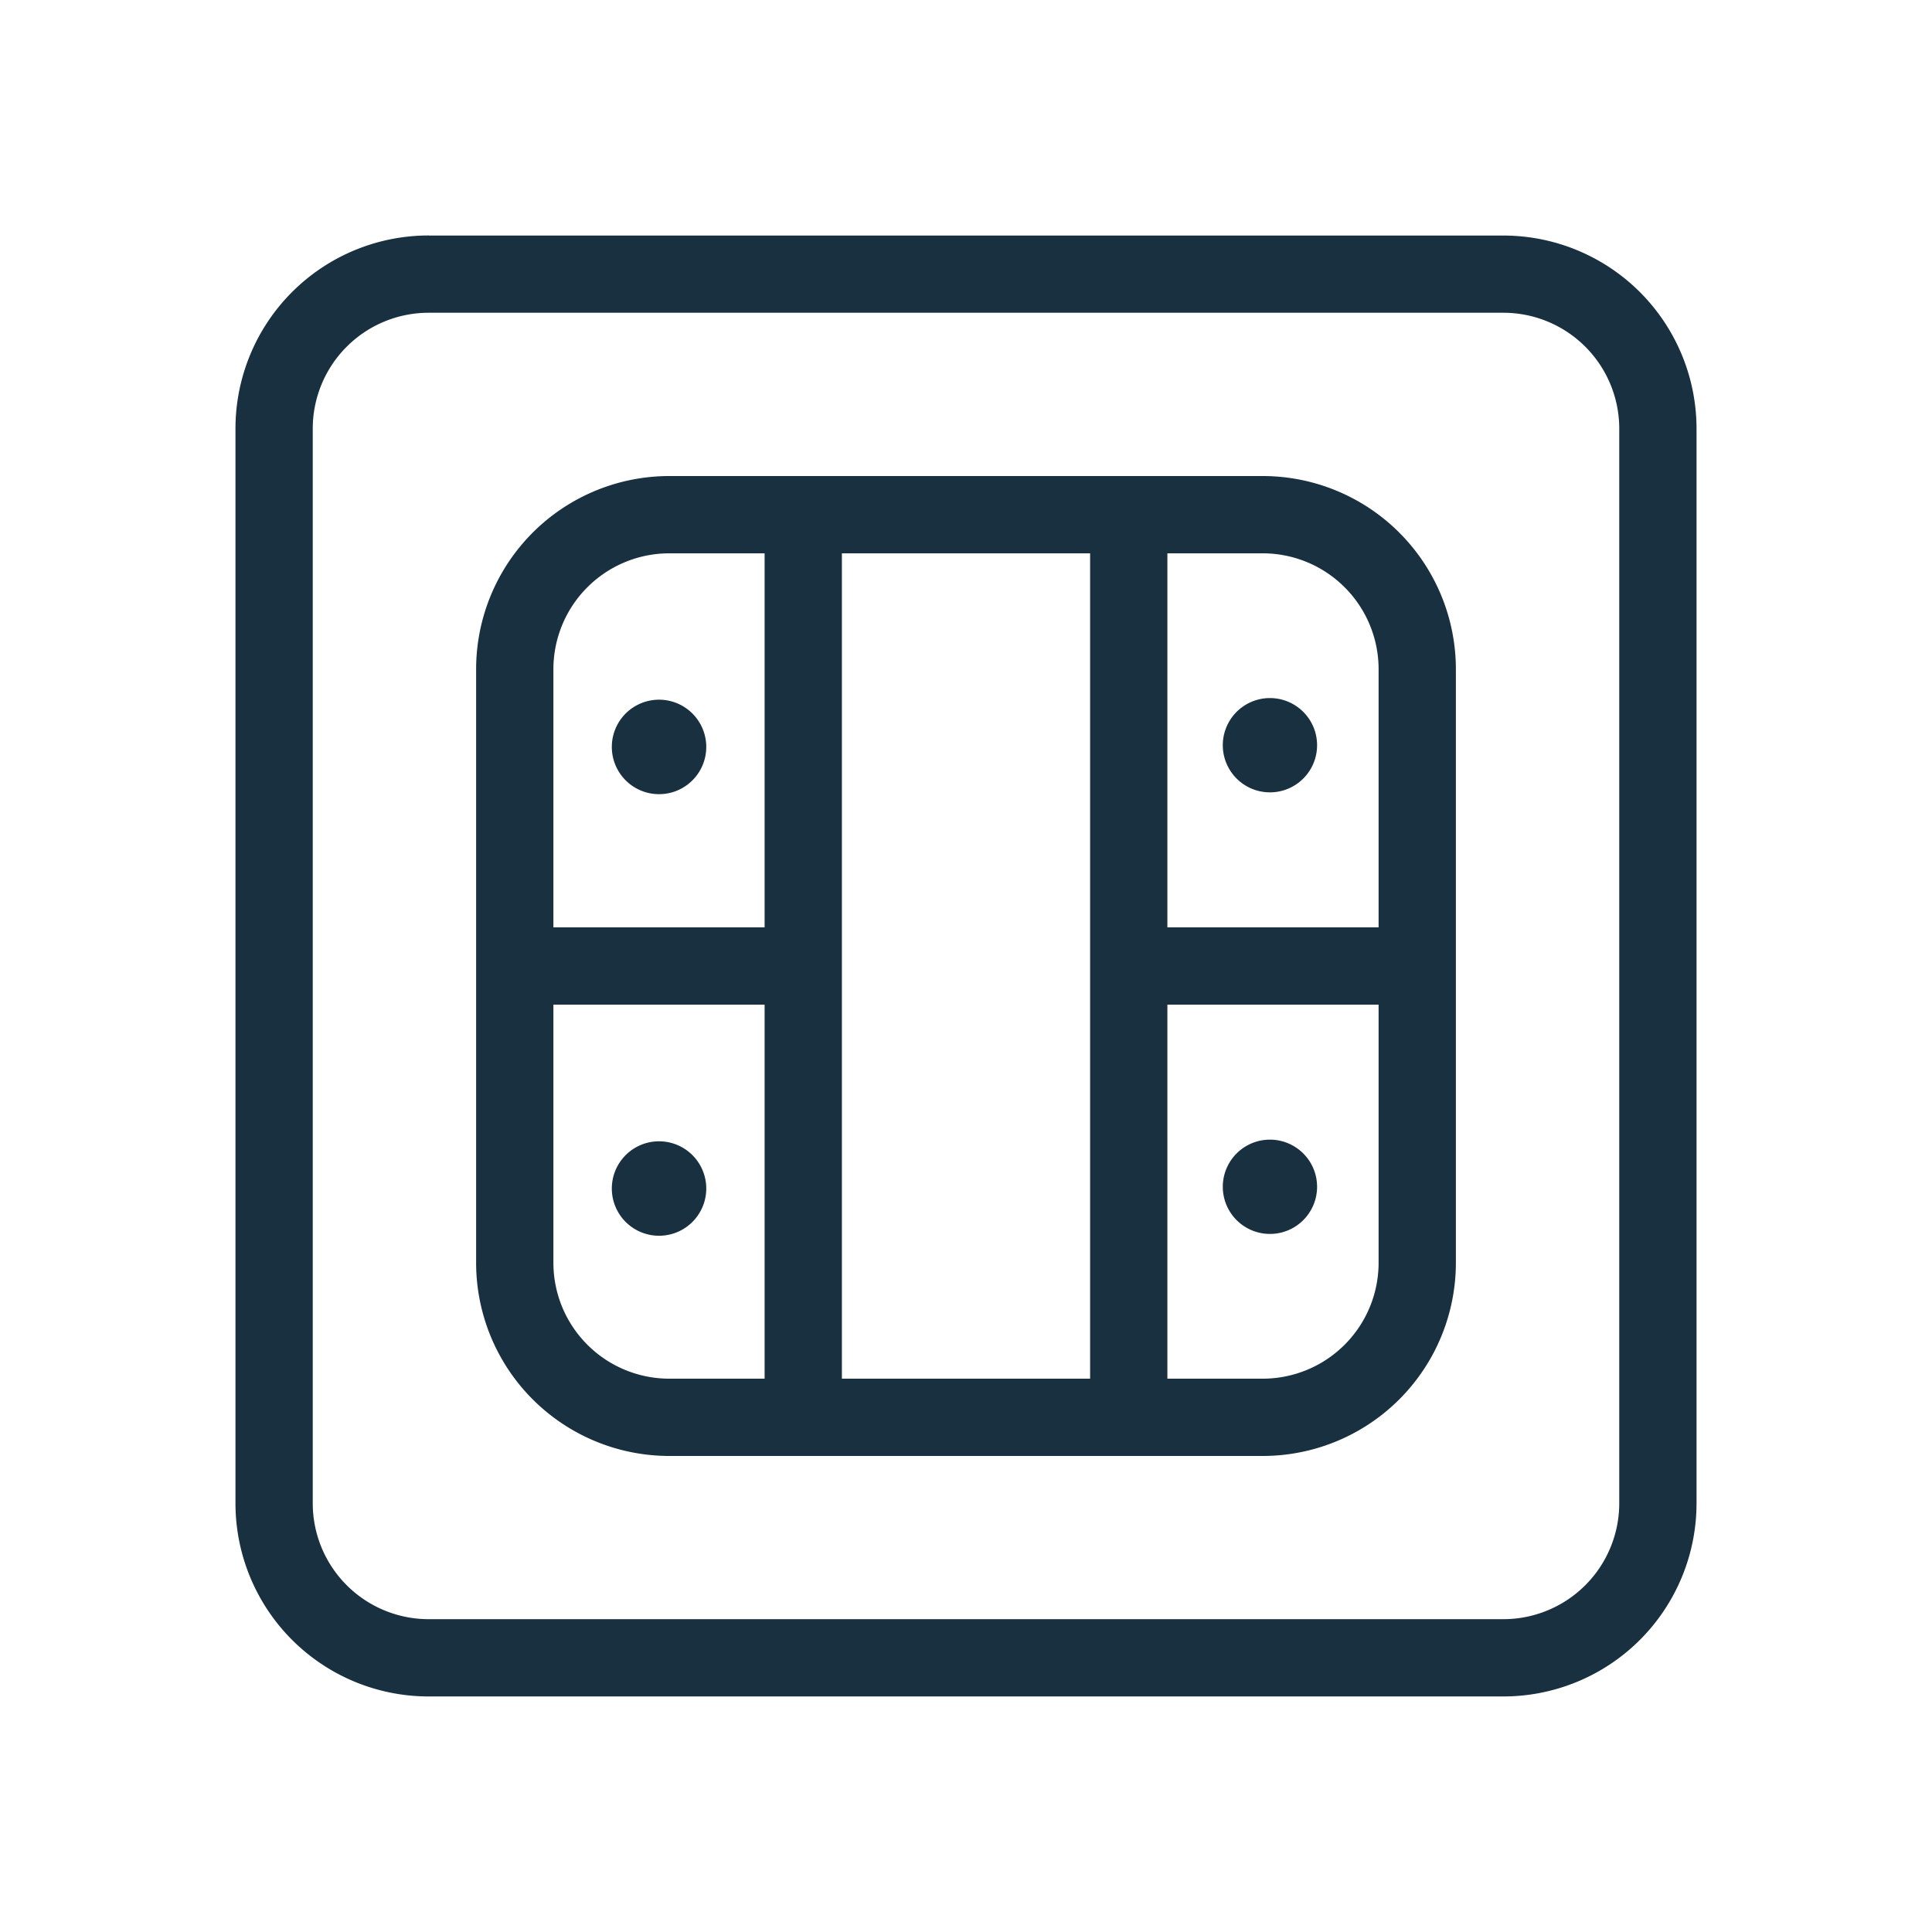 <svg width="25" height="25" viewBox="0 0 25 25" fill="none"><g yggColor="switch_button"><path yggColor="iconDefault" fill-rule="evenodd" clip-rule="evenodd" d="M5.547 3.047a2.5 2.5 0 0 0-2.5 2.5v13.905a2.5 2.5 0 0 0 2.5 2.5h13.906a2.5 2.5 0 0 0 2.5-2.5V5.548a2.5 2.5 0 0 0-2.5-2.5H5.547Zm-1.5 2.5a1.5 1.5 0 0 1 1.5-1.5h13.906a1.5 1.5 0 0 1 1.5 1.5v13.905a1.5 1.5 0 0 1-1.5 1.5H5.547a1.5 1.5 0 0 1-1.5-1.5V5.548Zm4.614.613a2.5 2.5 0 0 0-2.5 2.5v7.68a2.5 2.5 0 0 0 2.5 2.5H16.339a2.5 2.5 0 0 0 2.5-2.5V8.66a2.5 2.5 0 0 0-2.5-2.5H8.661Zm-1.5 2.5a1.5 1.5 0 0 1 1.5-1.5h1.233V12H7.161V8.66Zm3.733 3.84V7.16h3.212v10.68h-3.212V12.5Zm4.212-.5V7.16h1.233a1.5 1.5 0 0 1 1.5 1.5V12h-2.733Zm0 1h2.733v3.34a1.5 1.5 0 0 1-1.5 1.5h-1.233V13Zm-5.212 0v4.84H8.661a1.5 1.5 0 0 1-1.5-1.5V13h2.733Zm-.755-3.334a.611.611 0 1 1-1.222-.001.611.611 0 0 1 1.222 0Zm7.294.587a.61.61 0 1 0 0-1.22.61.61 0 0 0 0 1.22ZM9.139 15.38a.611.611 0 1 1-1.222-.001.611.611 0 0 1 1.222.001Zm7.294.587a.61.61 0 1 0 0-1.22.61.61 0 0 0 0 1.22Z" fill="#18303F"/></g></svg>